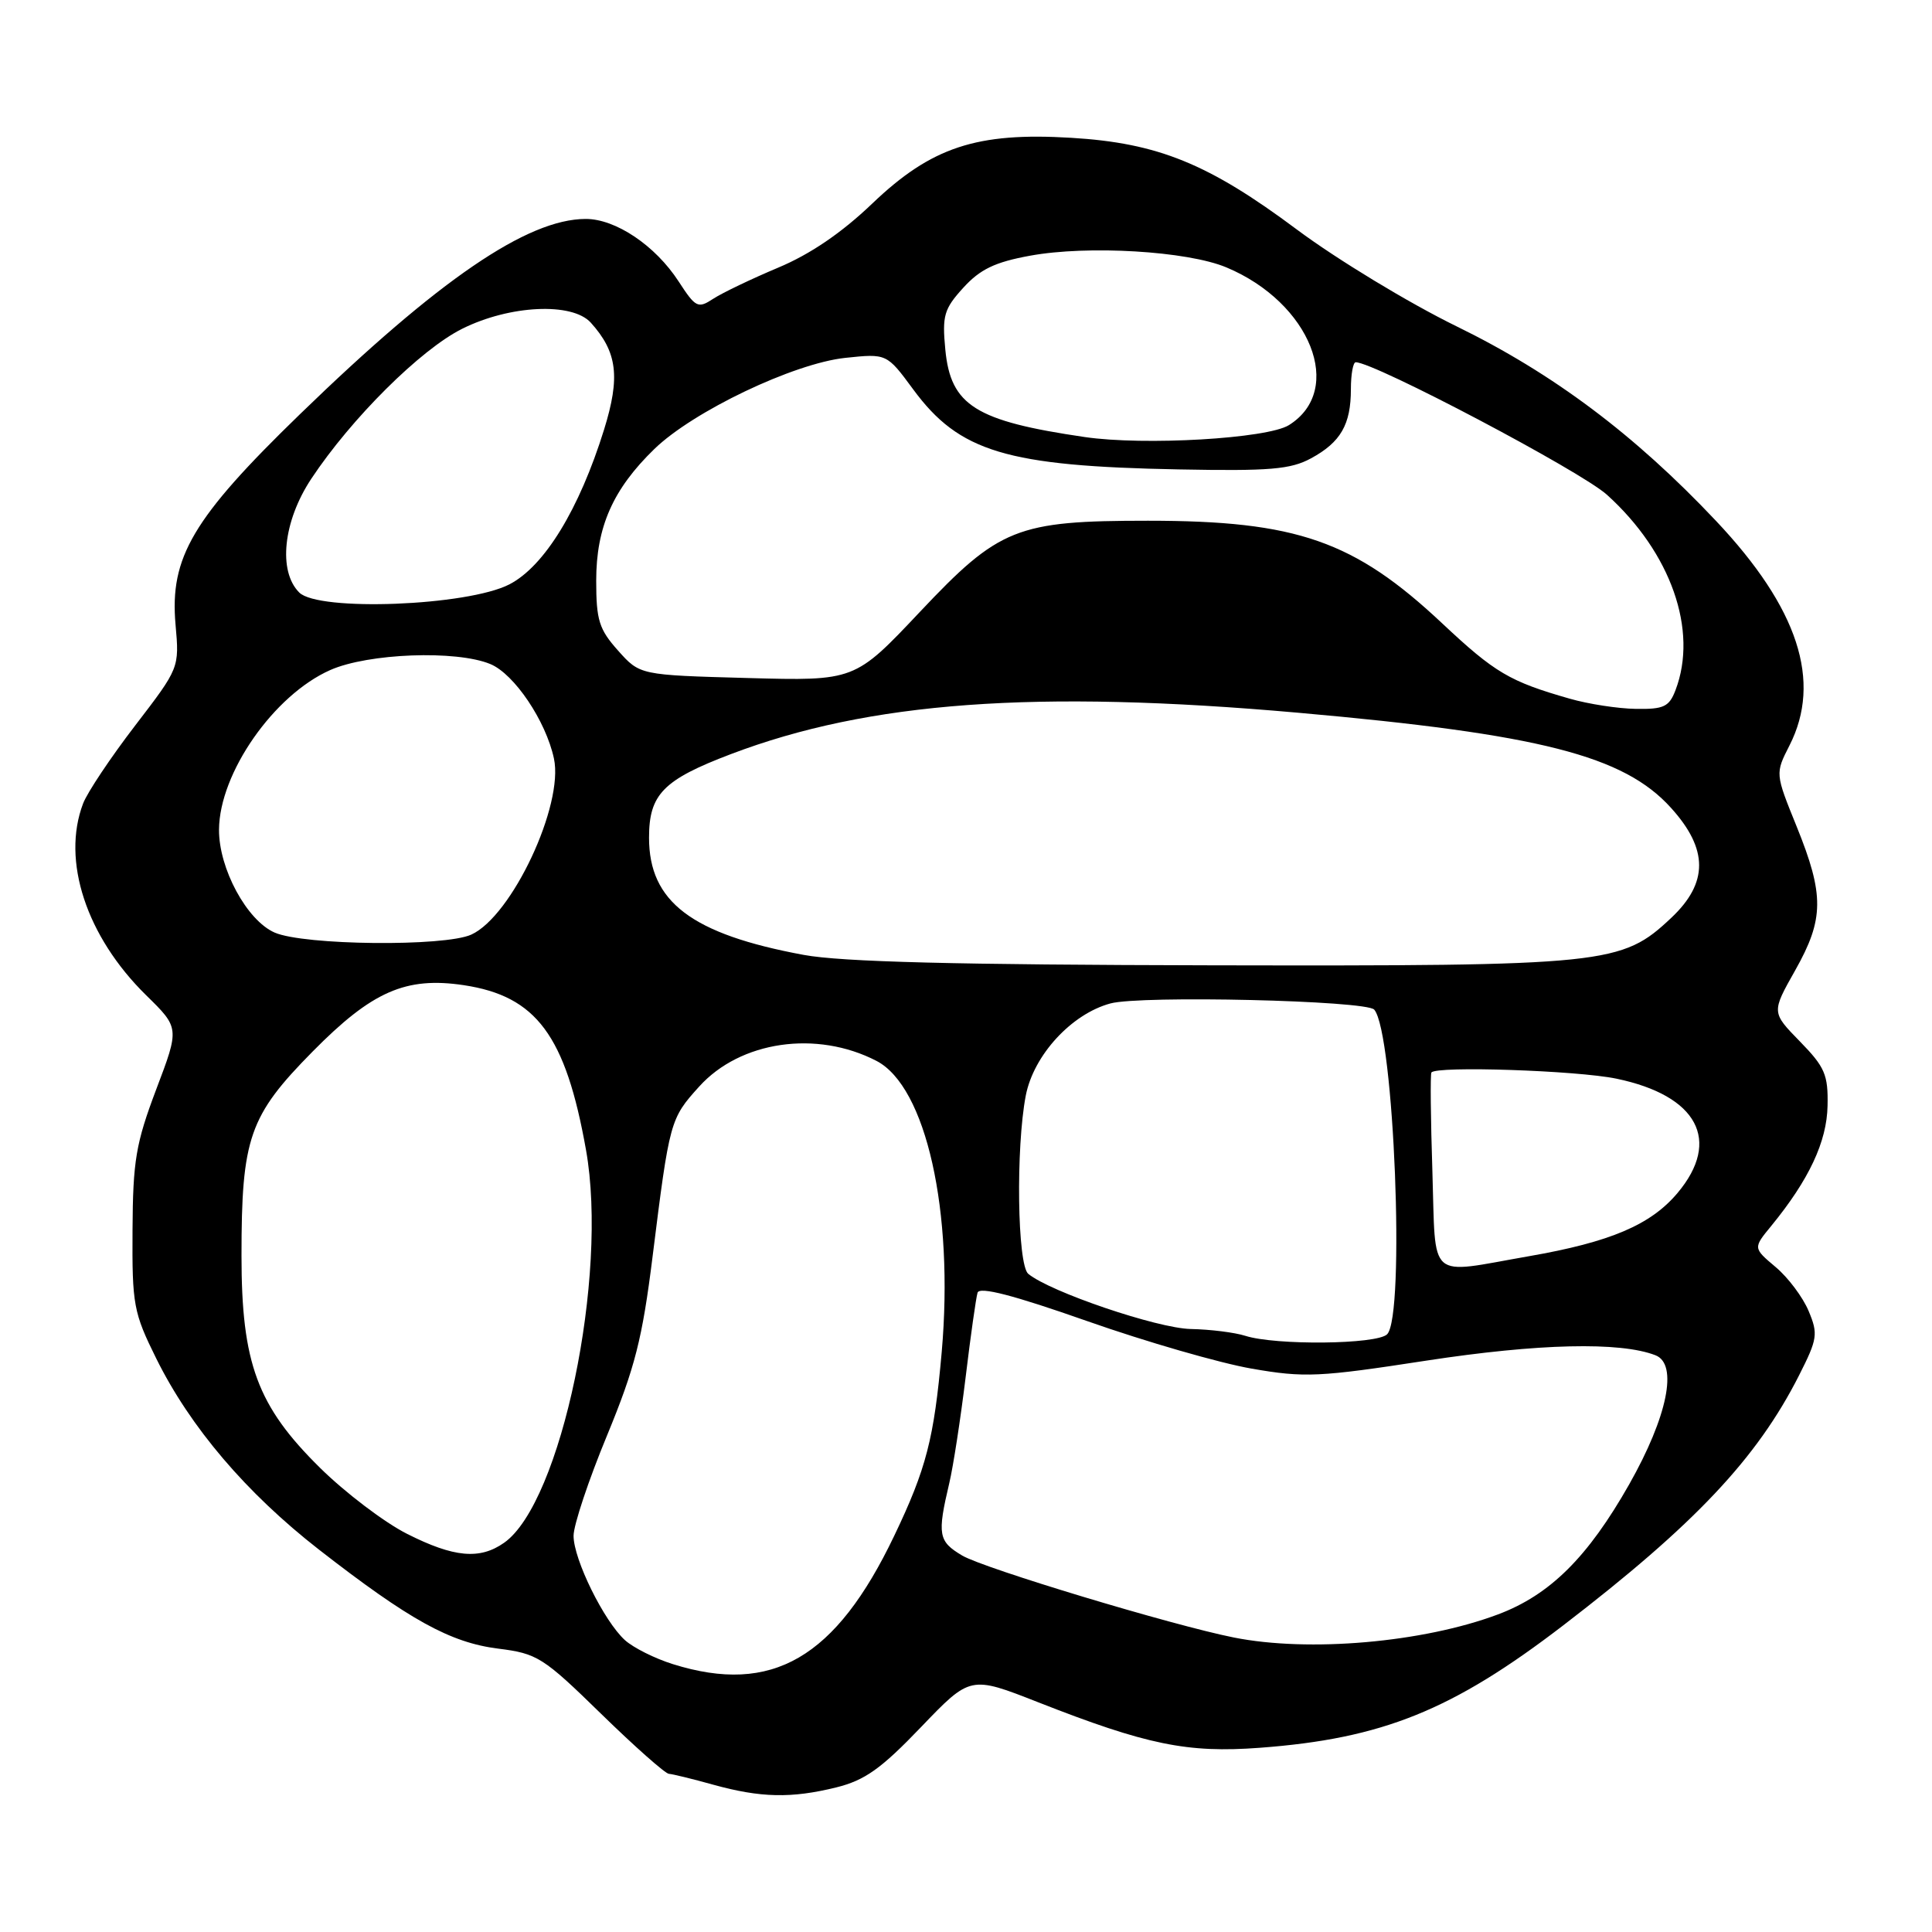 <?xml version="1.0" encoding="UTF-8" standalone="no"?>
<!DOCTYPE svg PUBLIC "-//W3C//DTD SVG 1.1//EN" "http://www.w3.org/Graphics/SVG/1.1/DTD/svg11.dtd" >
<svg xmlns="http://www.w3.org/2000/svg" xmlns:xlink="http://www.w3.org/1999/xlink" version="1.1" viewBox="0 0 256 256">
 <g >
 <path fill="currentColor"
d=" M 110.81 236.84 C 114.60 235.90 116.75 234.37 122.04 228.85 C 128.58 222.03 128.58 222.03 137.54 225.55 C 151.93 231.20 157.32 232.31 166.93 231.59 C 183.17 230.38 192.45 226.63 207.11 215.39 C 224.57 201.99 232.80 193.26 238.38 182.25 C 240.83 177.41 240.93 176.76 239.65 173.71 C 238.89 171.89 236.93 169.27 235.28 167.89 C 232.29 165.37 232.29 165.37 234.70 162.44 C 239.70 156.33 242.07 151.28 242.16 146.53 C 242.25 142.41 241.81 141.39 238.49 137.99 C 234.73 134.14 234.73 134.14 237.87 128.58 C 241.71 121.77 241.74 118.59 238.06 109.50 C 235.22 102.50 235.22 102.50 237.11 98.79 C 241.45 90.27 238.28 80.57 227.38 69.02 C 216.60 57.59 205.78 49.48 193.00 43.24 C 186.68 40.15 177.16 34.38 171.85 30.42 C 160.14 21.68 153.44 18.95 141.94 18.26 C 129.41 17.50 123.41 19.49 115.58 26.97 C 111.54 30.84 107.36 33.69 103.10 35.47 C 99.58 36.95 95.72 38.80 94.52 39.58 C 92.48 40.92 92.18 40.77 89.92 37.29 C 86.83 32.53 81.57 29.00 77.60 29.01 C 69.86 29.03 58.12 37.06 39.76 54.87 C 25.54 68.66 22.47 73.84 23.26 82.76 C 23.77 88.50 23.77 88.50 17.90 96.15 C 14.67 100.36 11.57 105.00 11.01 106.47 C 8.13 114.04 11.44 124.09 19.36 131.87 C 23.79 136.21 23.79 136.21 20.70 144.35 C 18.00 151.51 17.61 153.78 17.56 163.02 C 17.50 172.90 17.69 173.92 20.71 180.02 C 25.22 189.12 32.63 197.82 42.25 205.32 C 54.25 214.66 59.66 217.65 66.00 218.45 C 71.19 219.10 71.96 219.58 79.63 227.07 C 84.10 231.43 88.15 235.02 88.63 235.04 C 89.11 235.07 91.75 235.71 94.50 236.48 C 100.79 238.22 104.86 238.31 110.81 236.84 Z  M 89.17 220.51 C 86.79 219.77 83.93 218.34 82.81 217.33 C 80.04 214.82 76.00 206.63 76.00 203.50 C 76.00 202.09 77.99 196.11 80.43 190.22 C 84.14 181.22 85.11 177.41 86.47 166.50 C 88.72 148.50 88.79 148.24 92.64 143.98 C 98.10 137.93 108.20 136.47 116.13 140.57 C 122.71 143.97 126.42 160.50 124.78 179.17 C 123.77 190.61 122.74 194.62 118.49 203.50 C 110.73 219.73 102.31 224.62 89.17 220.51 Z  M 163.50 216.98 C 155.34 215.36 130.40 207.83 127.50 206.12 C 124.33 204.24 124.17 203.36 125.79 196.50 C 126.31 194.30 127.28 188.00 127.95 182.50 C 128.61 177.00 129.33 171.95 129.53 171.29 C 129.79 170.45 134.27 171.61 144.05 175.05 C 151.83 177.79 161.64 180.62 165.85 181.35 C 172.86 182.57 174.79 182.48 189.00 180.29 C 203.83 178.02 214.68 177.76 219.36 179.58 C 222.38 180.75 220.96 187.70 215.88 196.68 C 210.39 206.36 205.36 211.35 198.46 213.93 C 188.52 217.65 173.44 218.96 163.50 216.98 Z  M 53.95 203.25 C 50.95 201.74 45.76 197.80 42.41 194.50 C 34.10 186.31 32.00 180.64 32.00 166.41 C 32.00 150.77 33.01 147.86 41.43 139.33 C 49.29 131.36 53.77 129.39 61.45 130.54 C 71.08 131.99 74.95 137.21 77.65 152.38 C 80.63 169.08 74.35 199.14 66.79 204.43 C 63.57 206.69 60.15 206.38 53.95 203.25 Z  M 165.00 177.00 C 163.62 176.56 160.37 176.15 157.78 176.10 C 153.35 176.01 139.14 171.18 136.25 168.79 C 134.80 167.59 134.59 152.09 135.92 145.17 C 136.96 139.81 141.98 134.35 147.14 132.96 C 151.19 131.87 181.03 132.57 182.09 133.78 C 184.72 136.79 186.22 174.38 183.80 176.80 C 182.45 178.15 169.04 178.29 165.00 177.00 Z  M 189.80 155.25 C 189.57 148.24 189.51 142.33 189.67 142.11 C 190.30 141.22 208.96 141.84 214.19 142.93 C 224.94 145.17 228.12 151.13 222.28 158.08 C 218.73 162.30 213.38 164.58 202.56 166.46 C 188.99 168.83 190.27 169.95 189.80 155.25 Z  M 106.50 126.53 C 91.64 123.78 86.00 119.50 86.00 111.00 C 86.00 105.25 87.88 103.33 96.83 99.93 C 115.15 92.97 137.19 91.36 172.00 94.44 C 204.03 97.28 215.17 100.12 221.42 107.05 C 226.37 112.52 226.38 116.97 221.46 121.61 C 214.87 127.82 212.99 128.01 160.57 127.91 C 126.69 127.84 111.54 127.46 106.50 126.53 Z  M 36.39 123.57 C 32.71 121.96 28.99 115.09 29.02 109.93 C 29.07 102.44 36.28 92.09 43.77 88.78 C 48.79 86.56 60.46 86.12 64.97 87.99 C 68.14 89.30 72.33 95.52 73.40 100.51 C 74.73 106.68 67.83 121.39 62.45 123.84 C 58.90 125.46 40.29 125.27 36.39 123.57 Z  M 208.00 92.58 C 200.03 90.30 198.08 89.15 191.10 82.60 C 179.45 71.66 171.84 69.00 152.11 69.00 C 134.72 69.00 132.40 69.93 121.88 81.09 C 113.26 90.23 113.26 90.23 99.03 89.84 C 84.79 89.45 84.79 89.45 81.90 86.21 C 79.38 83.39 79.00 82.18 79.00 76.94 C 79.00 69.84 81.21 64.83 86.70 59.50 C 91.85 54.50 105.16 48.15 112.00 47.42 C 117.50 46.84 117.50 46.84 121.00 51.59 C 127.10 59.88 133.37 61.77 156.21 62.20 C 168.26 62.43 171.01 62.20 173.72 60.73 C 177.65 58.60 179.00 56.25 179.00 51.57 C 179.00 49.60 179.29 48.00 179.64 48.00 C 182.11 48.00 209.47 62.43 212.93 65.56 C 221.41 73.22 225.03 83.52 222.02 91.43 C 221.18 93.65 220.47 93.99 216.77 93.93 C 214.42 93.90 210.47 93.29 208.00 92.58 Z  M 39.65 78.51 C 36.82 75.68 37.52 69.07 41.24 63.45 C 46.54 55.45 55.73 46.31 61.25 43.56 C 67.55 40.42 75.81 40.03 78.28 42.75 C 81.80 46.65 82.21 49.95 80.04 56.93 C 76.75 67.50 72.14 75.03 67.50 77.43 C 61.96 80.29 42.20 81.06 39.65 78.51 Z  M 143.73 57.91 C 129.25 55.79 125.97 53.73 125.26 46.33 C 124.83 41.83 125.08 40.94 127.64 38.13 C 129.87 35.68 131.83 34.73 136.50 33.88 C 144.14 32.48 157.32 33.26 162.50 35.43 C 173.65 40.09 178.24 51.67 170.79 56.33 C 167.93 58.12 151.65 59.07 143.73 57.91 Z "/>
</g>
</svg>